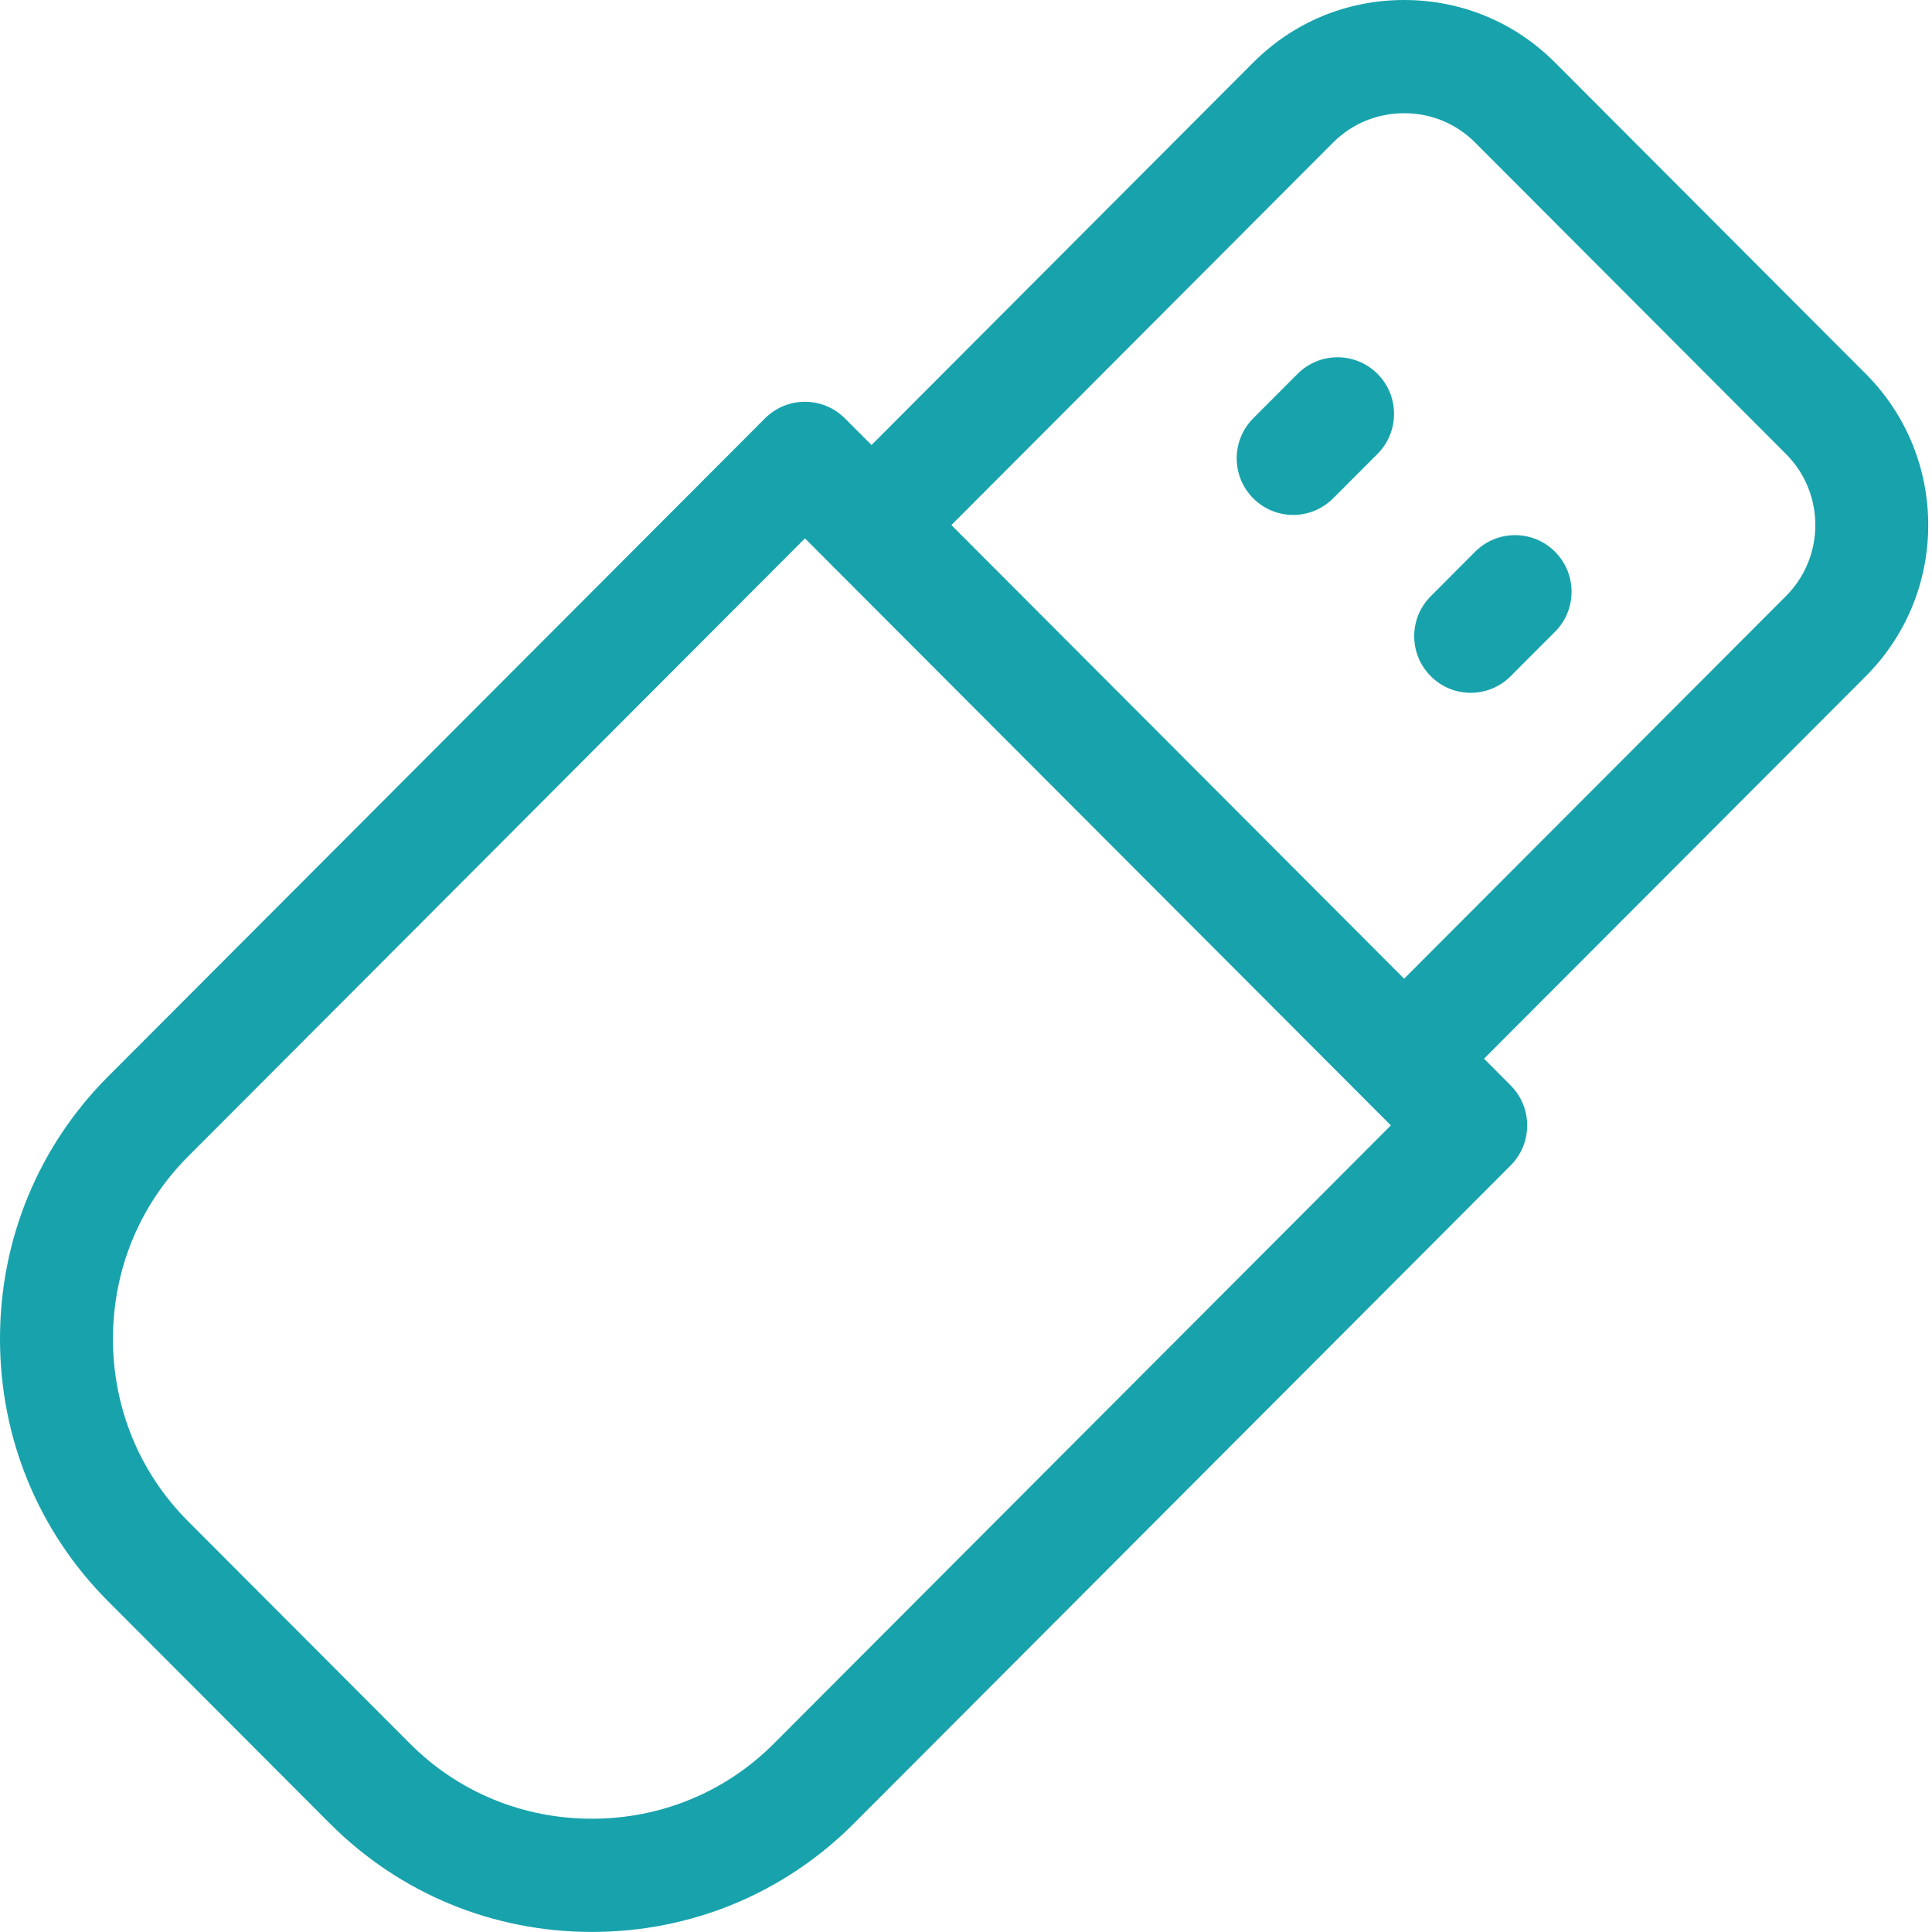 <?xml version="1.0" encoding="UTF-8"?>
<svg width="30px" height="30px" viewBox="0 0 30 30" version="1.1" xmlns="http://www.w3.org/2000/svg" xmlns:xlink="http://www.w3.org/1999/xlink">
    <!-- Generator: Sketch 53.2 (72643) - https://sketchapp.com -->
    <title>usb-2</title>
    <desc>Created with Sketch.</desc>
    <g id="Page-1-Copy-5" stroke="none" stroke-width="1" fill="none" fill-rule="evenodd">
        <g id="Account-new-2" transform="translate(-818, -618)" fill="#18A3AC" fill-rule="nonzero">
            <g id="Group-25" transform="translate(195, 238)">
                <g id="Group-15" transform="translate(581, 57)">
                    <g id="Group-19" transform="translate(0, 280)">
                        <g id="usb-2" transform="translate(42, 43)">
                            <path d="M28.974,5.808 L24.144,0.969 C23.52,0.344 22.689,0 21.803,0 C20.917,0 20.086,0.344 19.462,0.969 L13.533,6.91 L13.119,6.496 C12.777,6.153 12.221,6.153 11.879,6.496 L1.678,16.716 C0.596,17.8 0,19.247 0,20.79 C0,22.333 0.596,23.78 1.678,24.864 L5.124,28.317 C6.207,29.401 7.651,29.999 9.191,29.999 C10.731,29.999 12.175,29.401 13.257,28.317 L23.457,18.097 C23.8,17.753 23.8,17.197 23.457,16.854 L23.044,16.439 L28.974,10.498 C30.264,9.205 30.264,7.101 28.974,5.808 L28.974,5.808 Z M12.017,27.074 C11.266,27.827 10.262,28.241 9.191,28.241 C8.12,28.241 7.116,27.827 6.365,27.074 L2.919,23.621 C2.168,22.869 1.754,21.863 1.754,20.79 C1.754,19.717 2.168,18.711 2.919,17.959 L12.499,8.36 L21.597,17.475 L12.017,27.074 Z M27.733,9.255 L21.803,15.197 L14.773,8.153 L20.703,2.211 C20.995,1.919 21.386,1.758 21.803,1.758 C22.221,1.758 22.611,1.919 22.903,2.211 L27.733,7.05 C28.34,7.658 28.34,8.647 27.733,9.255 Z" id="Shape"></path>
                            <path d="M20.149,5.805 L19.46,6.495 C19.118,6.839 19.118,7.395 19.46,7.738 C19.631,7.91 19.856,7.996 20.08,7.996 C20.305,7.996 20.529,7.91 20.701,7.738 L21.39,7.048 C21.732,6.705 21.732,6.148 21.39,5.805 C21.047,5.462 20.492,5.462 20.149,5.805 Z" id="Shape"></path>
                            <path d="M22.906,8.567 L22.217,9.258 C21.874,9.601 21.874,10.157 22.217,10.5 C22.388,10.672 22.613,10.758 22.837,10.758 C23.061,10.758 23.286,10.672 23.457,10.5 L24.146,9.81 C24.489,9.467 24.489,8.91 24.146,8.567 C23.804,8.224 23.248,8.224 22.906,8.567 Z" id="Shape"></path>
                        </g>
                    </g>
                </g>
            </g>
        </g>
    </g>
</svg>